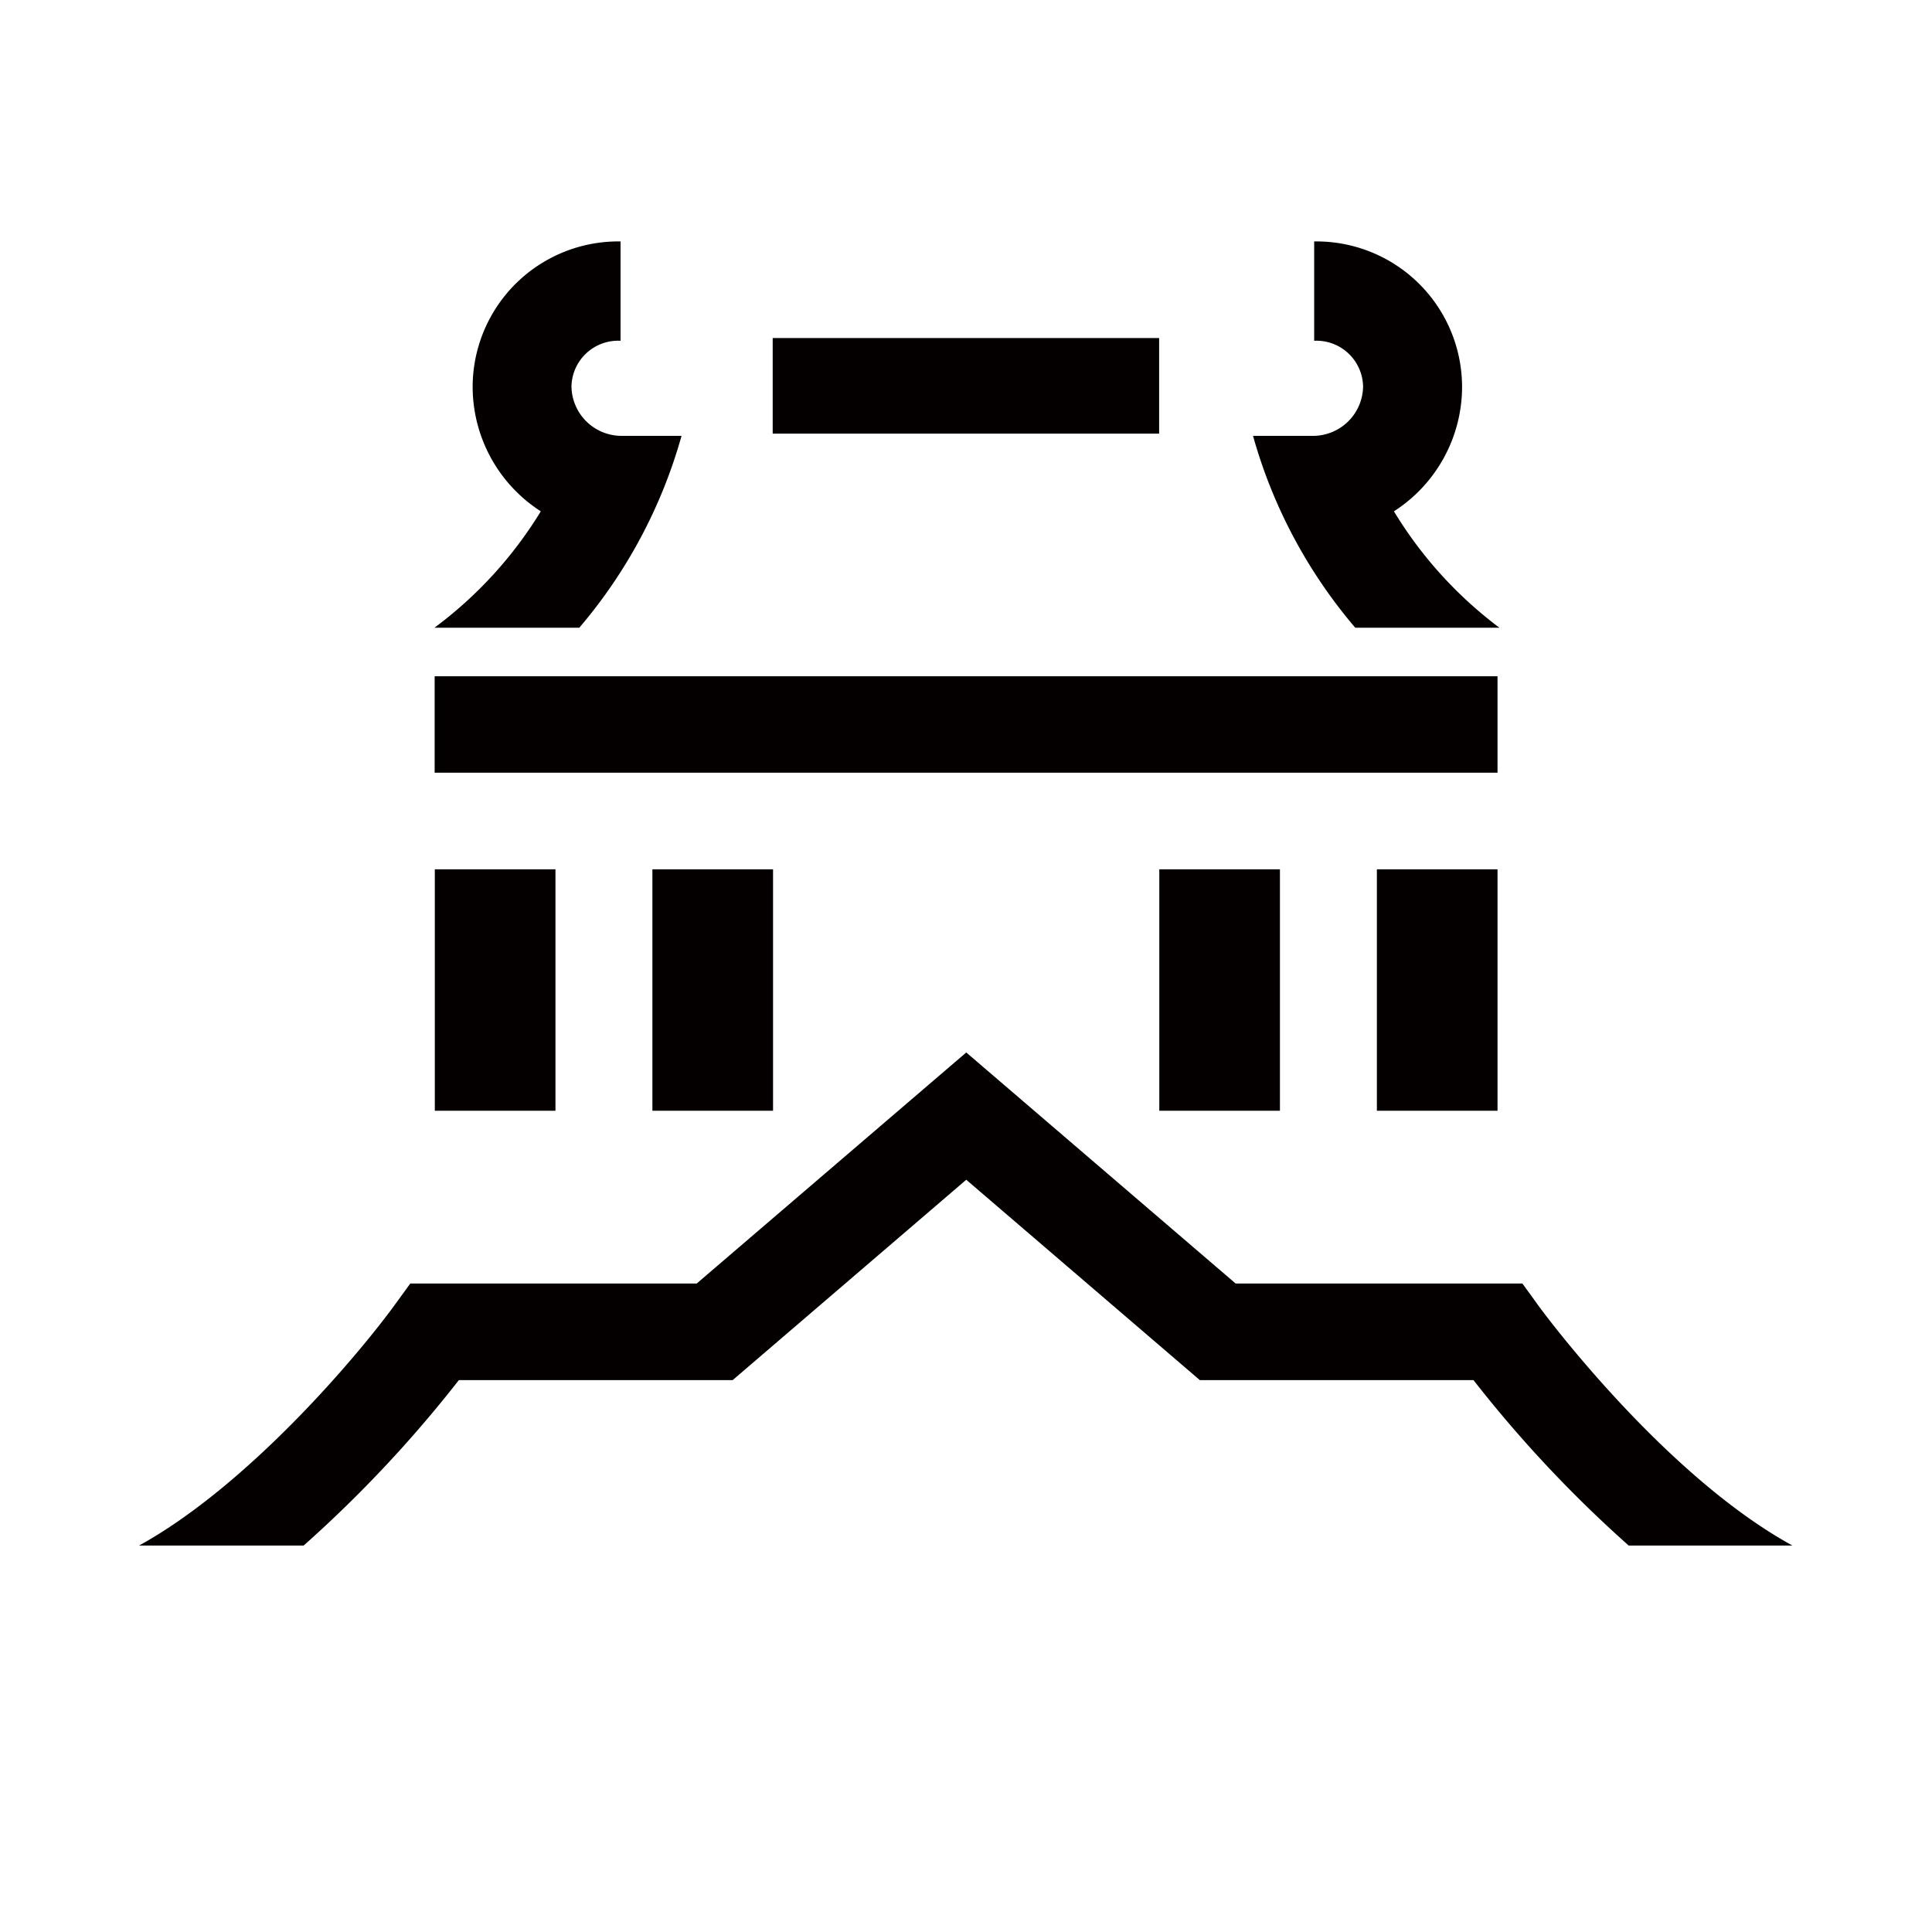 <svg xmlns="http://www.w3.org/2000/svg" viewBox="0 0 113.39 113.39"><defs><style>.cls-1{fill:none;}.cls-2{fill:#040000;}</style></defs><title>アセット 409</title><g id="レイヤー_2" data-name="レイヤー 2"><g id="waku"><rect class="cls-1" width="113.39" height="113.39"/></g><g id="編集モード"><path class="cls-2" d="M77.13,25.58A2.94,2.94,0,0,0,80,22.68,2.74,2.74,0,0,0,77.13,20h0V14.17h0a8.55,8.55,0,0,1,8.68,8.51,8.7,8.7,0,0,1-4,7.33A24.24,24.24,0,0,0,88,36.84H79.54a29.67,29.67,0,0,1-6-11.26Z"/><path class="cls-2" d="M17.82,90.71A73.59,73.59,0,0,0,26.93,81H43L56.71,69.24,70.42,81H86.48a73.59,73.59,0,0,0,9.11,9.71h9.61c-7.7-4.22-14.94-14.09-15-14.21l-.85-1.17H72.52L56.71,61.77,40.89,75.33H24.08l-.85,1.17C21,79.58,14.55,87.19,8.16,90.71Z"/><rect class="cls-2" x="25.51" y="39.69" width="62.38" height="5.66"/><path class="cls-2" d="M36.42,25.58a2.94,2.94,0,0,1-2.88-2.9A2.74,2.74,0,0,1,36.42,20h0V14.17h0a8.55,8.55,0,0,0-8.68,8.51,8.7,8.7,0,0,0,4,7.33,24.24,24.24,0,0,1-6.24,6.83H34a29.67,29.67,0,0,0,6-11.26Z"/><rect class="cls-2" x="25.52" y="51.02" width="7.08" height="14.17"/><rect class="cls-2" x="38.29" y="51.02" width="7.08" height="14.17"/><rect class="cls-2" x="68.04" y="51.02" width="7.08" height="14.17"/><rect class="cls-2" x="80.81" y="51.02" width="7.08" height="14.17"/><rect class="cls-2" x="45.35" y="19.84" width="22.68" height="5.61"/></g></g></svg>